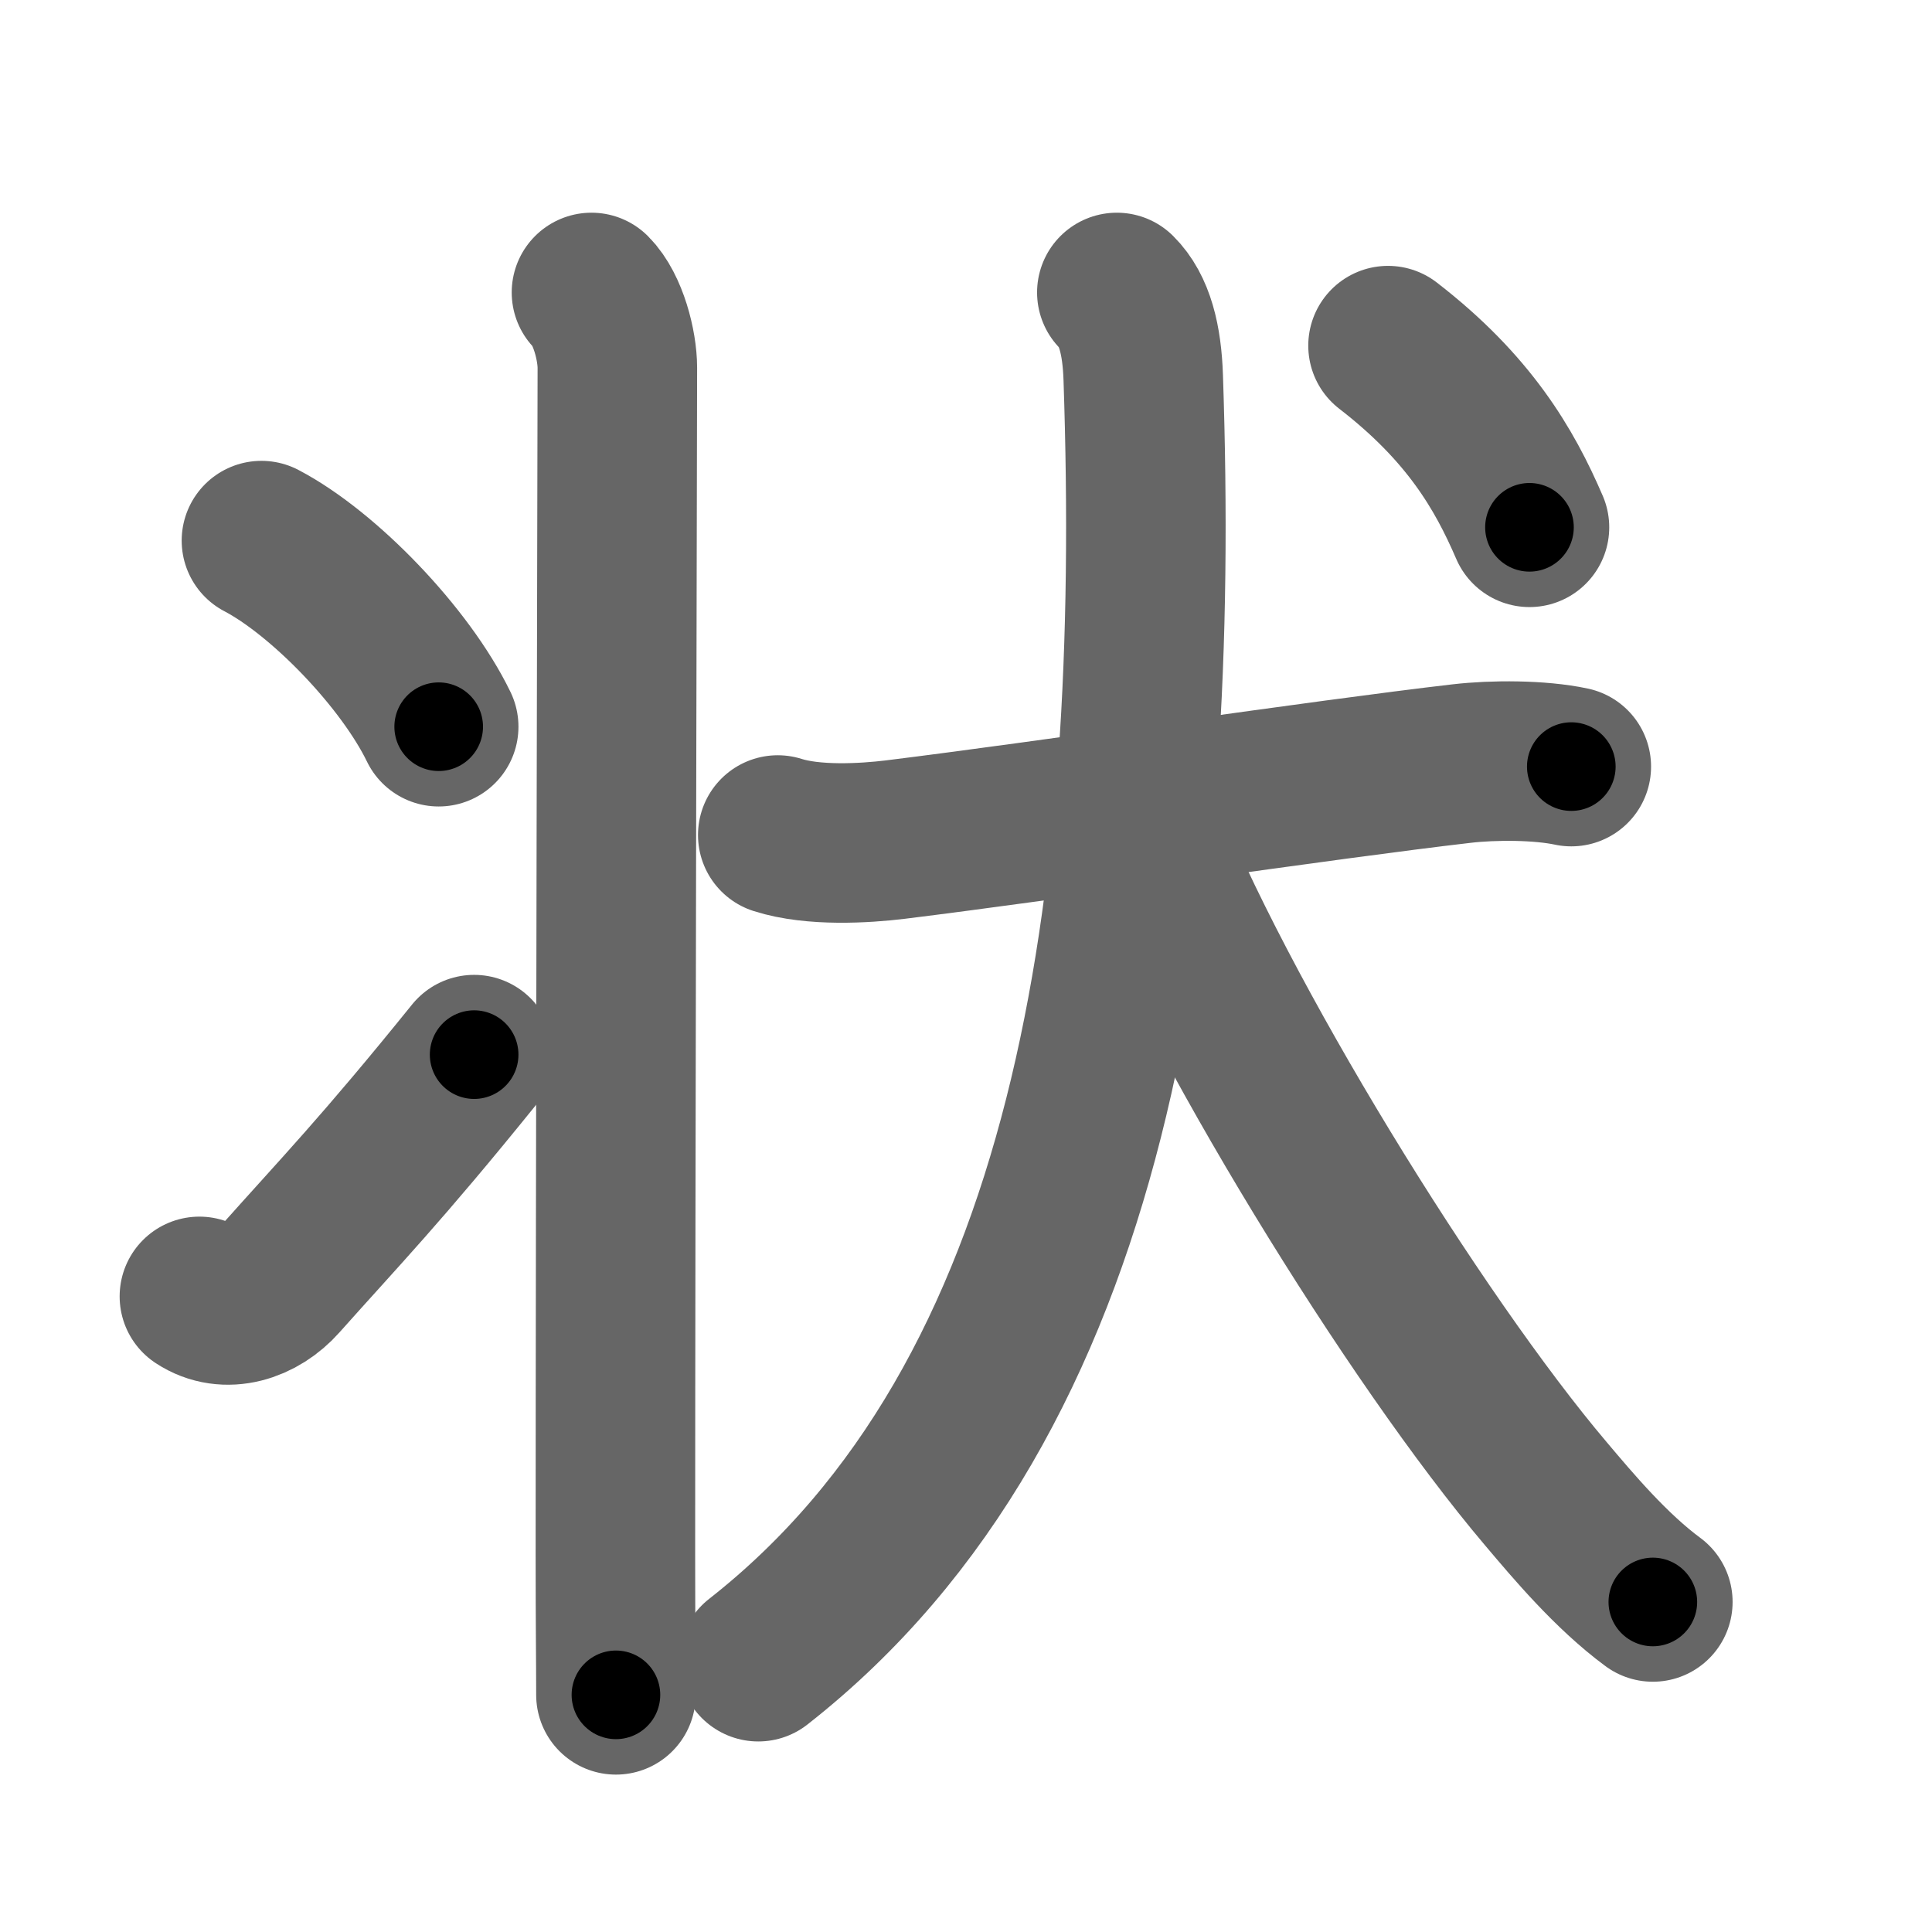 <svg xmlns="http://www.w3.org/2000/svg" width="109" height="109" viewBox="0 0 109 109" id="72b6"><g fill="none" stroke="#666" stroke-width="9" stroke-linecap="round" stroke-linejoin="round"><g><g p4:phon="丬" xmlns:p4="http://kanjivg.tagaini.net"><path d="M33.37,16.5c0.94,0.94,1.46,3,1.46,4.25c0,0.85-0.11,46.62-0.11,67c0,3.92,0.03,6,0.03,7.87" /><path d="M14.75,30.5c3.53,1.85,8.12,6.62,10,10.5" /><path d="M11.25,73.14c1.5,0.99,3.37,0.36,4.54-0.96C19.21,68.34,21.5,66,26.75,59.5" /></g><g><g><path d="M43.88,47.11c2,0.64,4.9,0.47,6.62,0.26c8.75-1.08,24.18-3.39,31.96-4.29c1.79-0.21,4.41-0.21,6.19,0.17" /><path d="M63.01,16.5c1,0.99,1.42,2.66,1.49,4.82c1,29.68-2.75,57.56-21.72,72.43" /><path d="M64.25,46.25c4.35,11.11,15.58,29.31,22.97,38.03c1.53,1.81,3.66,4.35,6.03,6.1" /></g><g><path d="M78.31,19.5c4.56,3.52,6.56,6.95,7.98,10.25" /></g></g></g></g><g fill="none" stroke="#000" stroke-width="5" stroke-linecap="round" stroke-linejoin="round"><g><g p4:phon="丬" xmlns:p4="http://kanjivg.tagaini.net"><path d="M33.37,16.5c0.94,0.94,1.46,3,1.46,4.25c0,0.85-0.11,46.62-0.11,67c0,3.92,0.03,6,0.03,7.87" stroke-dasharray="79.454" stroke-dashoffset="79.454"><animate attributeName="stroke-dashoffset" values="79.454;79.454;0" dur="0.597s" fill="freeze" begin="0s;72b6.click" /></path><path d="M14.75,30.5c3.53,1.85,8.12,6.62,10,10.5" stroke-dasharray="14.688" stroke-dashoffset="14.688"><animate attributeName="stroke-dashoffset" values="14.688" fill="freeze" begin="72b6.click" /><animate attributeName="stroke-dashoffset" values="14.688;14.688;0" keyTimes="0;0.802;1" dur="0.744s" fill="freeze" begin="0s;72b6.click" /></path><path d="M11.25,73.14c1.5,0.99,3.37,0.36,4.54-0.96C19.21,68.34,21.5,66,26.75,59.5" stroke-dasharray="21.833" stroke-dashoffset="21.833"><animate attributeName="stroke-dashoffset" values="21.833" fill="freeze" begin="72b6.click" /><animate attributeName="stroke-dashoffset" values="21.833;21.833;0" keyTimes="0;0.773;1" dur="0.962s" fill="freeze" begin="0s;72b6.click" /></path></g><g><g><path d="M43.88,47.11c2,0.64,4.9,0.47,6.62,0.26c8.75-1.08,24.18-3.39,31.96-4.29c1.79-0.21,4.41-0.21,6.19,0.17" stroke-dasharray="45.132" stroke-dashoffset="45.132"><animate attributeName="stroke-dashoffset" values="45.132" fill="freeze" begin="72b6.click" /><animate attributeName="stroke-dashoffset" values="45.132;45.132;0" keyTimes="0;0.681;1" dur="1.413s" fill="freeze" begin="0s;72b6.click" /></path><path d="M63.01,16.5c1,0.99,1.42,2.66,1.49,4.82c1,29.68-2.75,57.56-21.72,72.43" stroke-dasharray="83.608" stroke-dashoffset="83.608"><animate attributeName="stroke-dashoffset" values="83.608" fill="freeze" begin="72b6.click" /><animate attributeName="stroke-dashoffset" values="83.608;83.608;0" keyTimes="0;0.692;1" dur="2.042s" fill="freeze" begin="0s;72b6.click" /></path><path d="M64.25,46.25c4.35,11.11,15.58,29.31,22.97,38.03c1.53,1.81,3.66,4.35,6.03,6.1" stroke-dasharray="53.164" stroke-dashoffset="53.164"><animate attributeName="stroke-dashoffset" values="53.164" fill="freeze" begin="72b6.click" /><animate attributeName="stroke-dashoffset" values="53.164;53.164;0" keyTimes="0;0.793;1" dur="2.574s" fill="freeze" begin="0s;72b6.click" /></path></g><g><path d="M78.31,19.5c4.56,3.52,6.56,6.95,7.98,10.25" stroke-dasharray="13.149" stroke-dashoffset="13.149"><animate attributeName="stroke-dashoffset" values="13.149" fill="freeze" begin="72b6.click" /><animate attributeName="stroke-dashoffset" values="13.149;13.149;0" keyTimes="0;0.952;1" dur="2.705s" fill="freeze" begin="0s;72b6.click" /></path></g></g></g></g></svg>